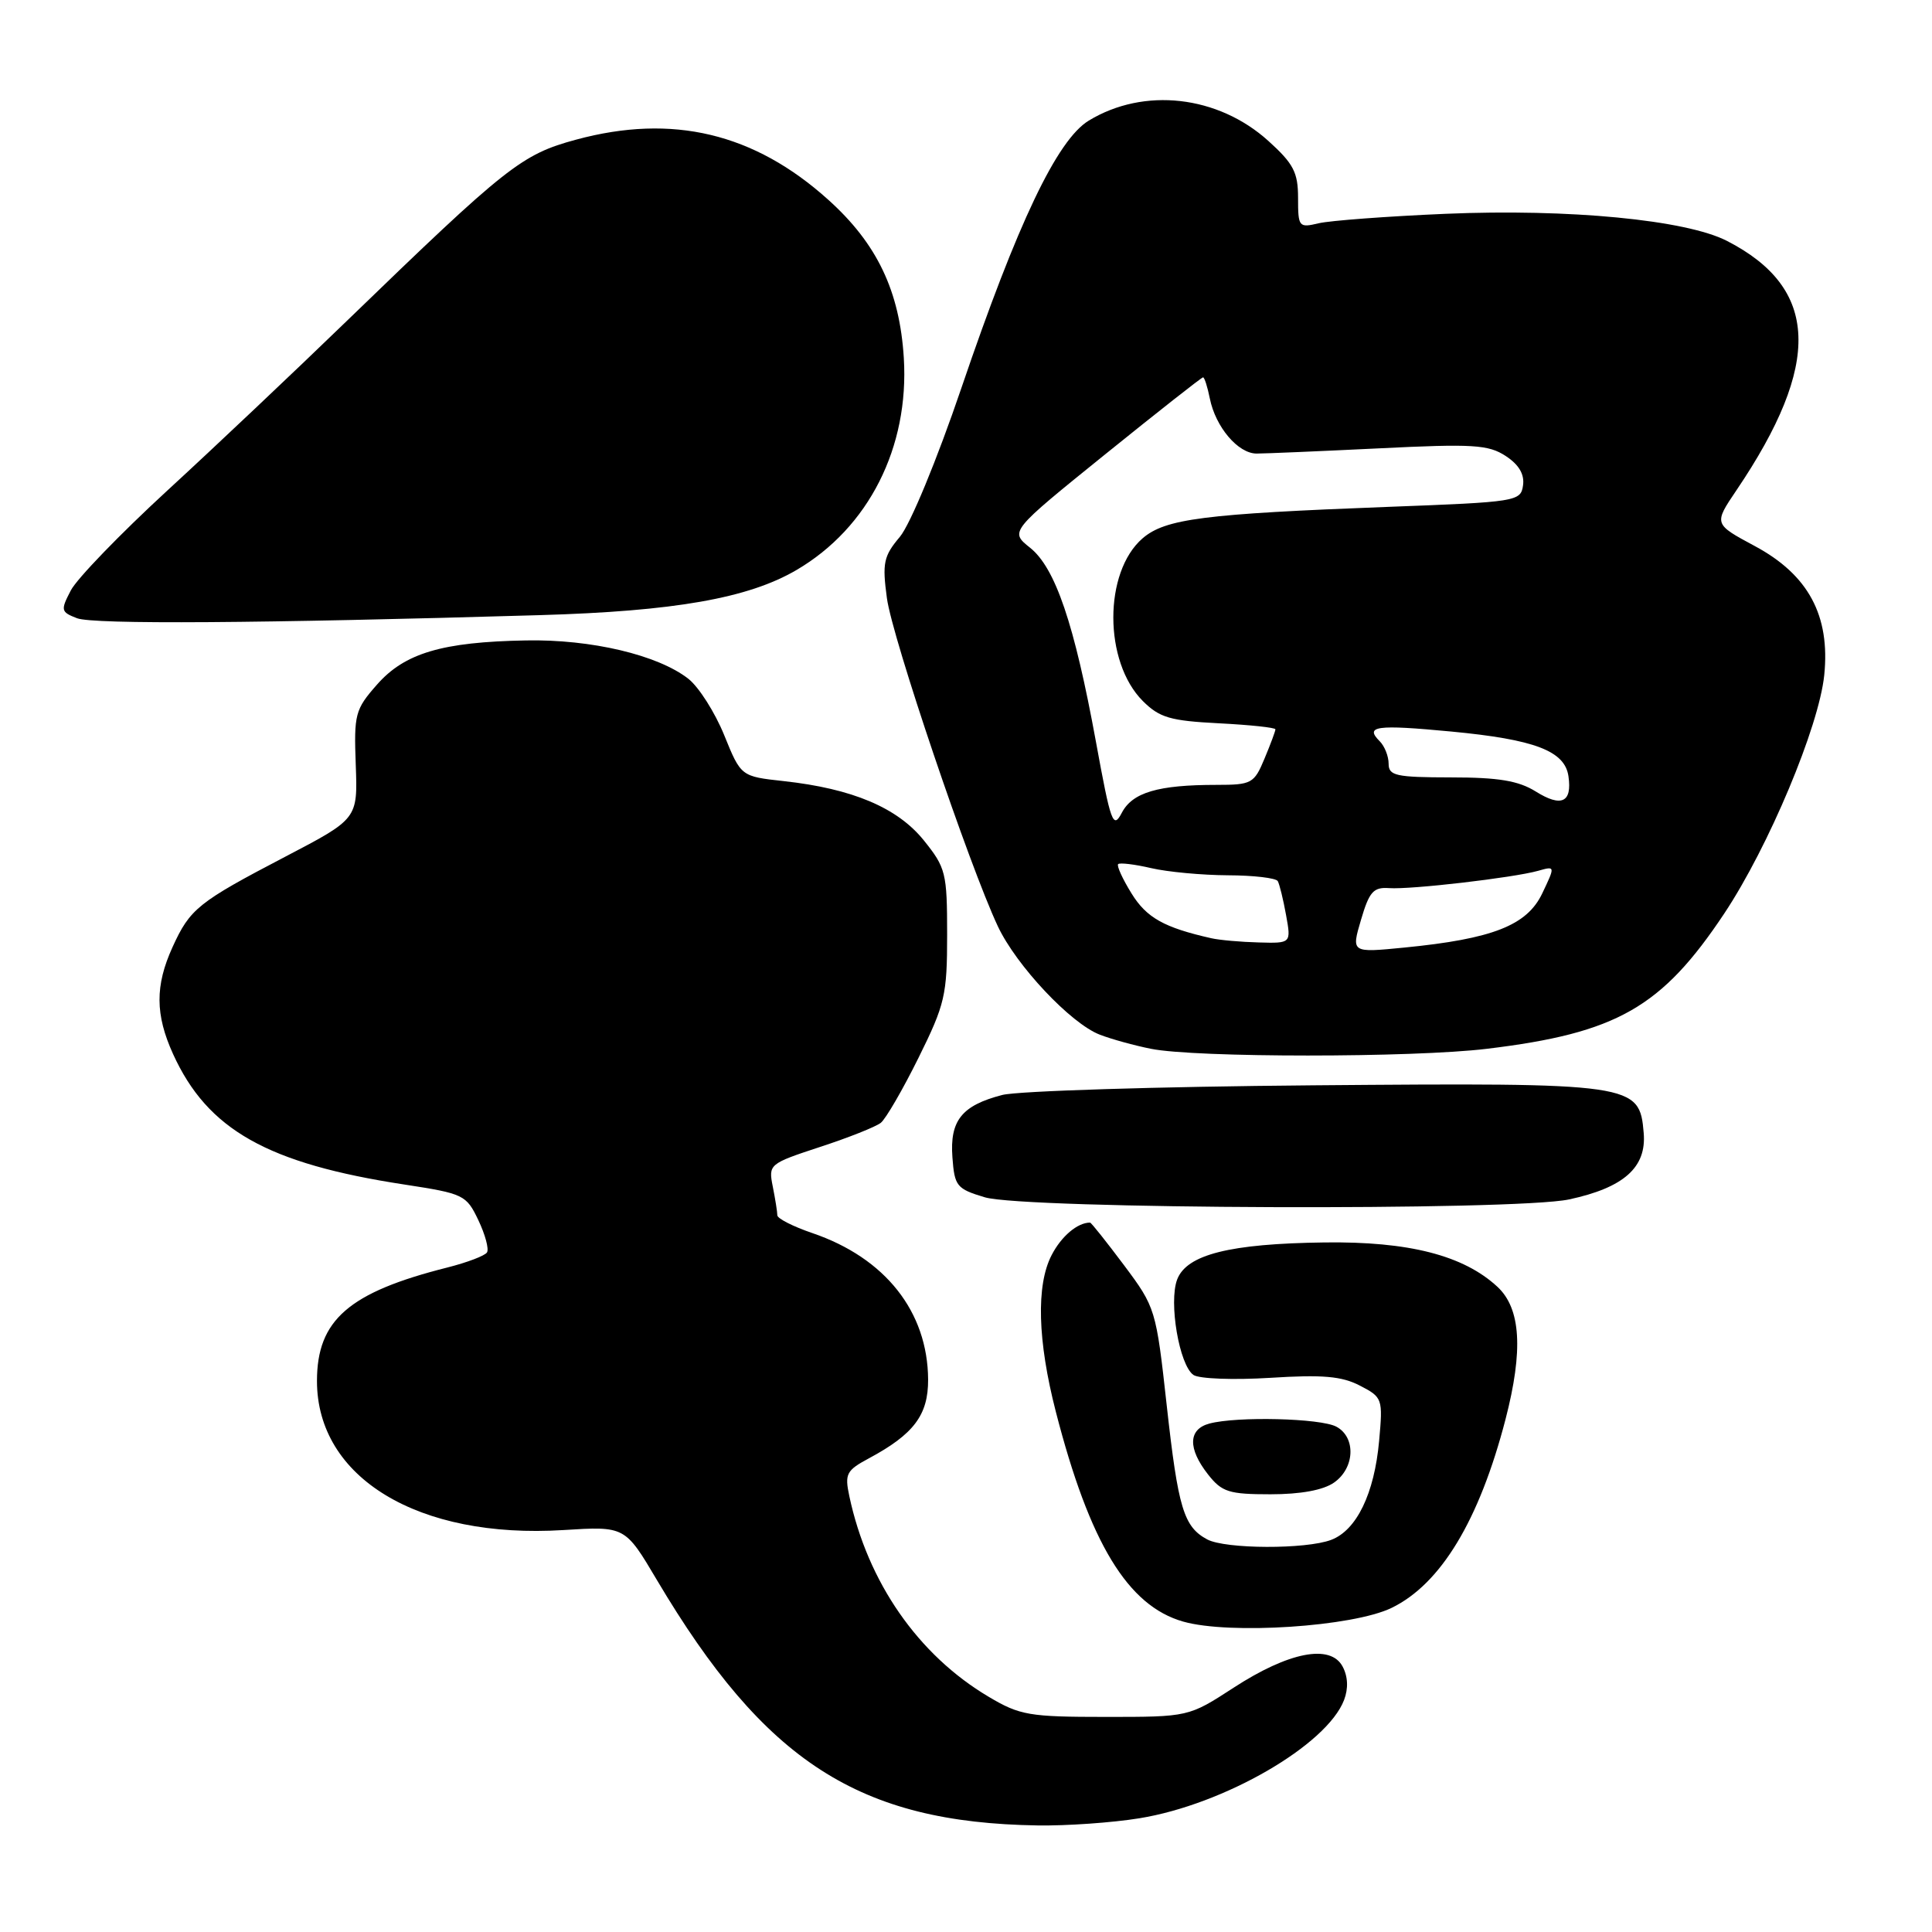 <?xml version="1.0" encoding="UTF-8" standalone="no"?>
<!DOCTYPE svg PUBLIC "-//W3C//DTD SVG 1.1//EN" "http://www.w3.org/Graphics/SVG/1.1/DTD/svg11.dtd" >
<svg xmlns="http://www.w3.org/2000/svg" xmlns:xlink="http://www.w3.org/1999/xlink" version="1.1" viewBox="0 0 256 256">
 <g >
 <path fill="currentColor"
d=" M 150.98 240.93 C 162.20 239.11 175.82 231.23 178.10 225.25 C 178.68 223.72 178.61 222.14 177.90 220.82 C 176.29 217.81 170.77 218.88 163.46 223.63 C 157.50 227.50 157.50 227.50 146.50 227.50 C 136.37 227.50 135.14 227.29 131.00 224.83 C 121.66 219.29 114.97 209.66 112.54 198.25 C 111.91 195.30 112.15 194.84 115.11 193.25 C 121.08 190.05 123.00 187.50 122.98 182.80 C 122.93 173.81 117.30 166.68 107.64 163.39 C 105.09 162.52 103.00 161.46 103.00 161.03 C 103.00 160.60 102.73 158.90 102.40 157.24 C 101.81 154.28 101.90 154.20 108.65 151.98 C 112.42 150.75 116.04 149.31 116.71 148.78 C 117.37 148.26 119.62 144.38 121.71 140.16 C 125.22 133.07 125.50 131.85 125.50 123.84 C 125.50 115.66 125.33 114.98 122.40 111.34 C 118.91 107.02 112.96 104.50 103.84 103.50 C 98.18 102.88 98.18 102.88 95.96 97.41 C 94.74 94.41 92.61 91.05 91.22 89.95 C 87.19 86.79 78.34 84.69 69.69 84.86 C 58.59 85.06 53.61 86.54 49.94 90.73 C 47.05 94.01 46.89 94.64 47.14 101.36 C 47.40 108.50 47.40 108.50 37.83 113.50 C 26.25 119.55 25.18 120.40 22.86 125.50 C 20.54 130.60 20.56 134.44 22.93 139.66 C 27.50 149.71 35.45 154.19 53.61 156.96 C 61.43 158.16 61.79 158.33 63.38 161.67 C 64.29 163.58 64.81 165.50 64.53 165.95 C 64.26 166.39 61.89 167.29 59.28 167.95 C 46.22 171.24 42.00 174.91 42.00 182.99 C 42.00 195.82 55.42 203.94 74.66 202.74 C 82.82 202.23 82.82 202.23 87.05 209.37 C 101.35 233.47 113.82 241.51 137.50 241.88 C 141.35 241.94 147.42 241.51 150.98 240.93 Z  M 184.38 213.06 C 190.91 209.90 196.01 201.46 199.49 188.06 C 201.86 178.91 201.52 173.38 198.41 170.50 C 193.92 166.34 186.67 164.48 175.50 164.63 C 162.95 164.79 157.24 166.23 155.98 169.54 C 154.84 172.56 156.26 180.89 158.14 182.19 C 158.89 182.70 163.45 182.87 168.31 182.57 C 175.22 182.13 177.79 182.35 180.19 183.60 C 183.19 185.15 183.25 185.32 182.74 190.93 C 182.11 197.91 179.76 202.76 176.39 204.04 C 173.05 205.31 162.37 205.27 159.96 203.98 C 156.85 202.31 156.11 199.87 154.60 186.25 C 153.19 173.48 153.11 173.23 148.94 167.65 C 146.61 164.54 144.59 162.00 144.44 162.00 C 142.77 162.00 140.63 163.81 139.34 166.32 C 137.28 170.30 137.48 177.65 139.90 187.05 C 144.38 204.46 149.43 212.78 156.78 214.87 C 162.94 216.62 179.23 215.55 184.38 213.06 Z  M 176.78 196.44 C 179.53 194.51 179.69 190.44 177.07 189.04 C 174.97 187.92 163.91 187.65 160.25 188.63 C 157.44 189.38 157.37 191.93 160.07 195.37 C 161.91 197.71 162.84 198.00 168.35 198.00 C 172.35 198.00 175.35 197.45 176.78 196.44 Z  M 207.91 158.93 C 215.17 157.37 218.18 154.69 217.80 150.14 C 217.25 143.55 216.64 143.46 174.00 143.81 C 153.38 143.98 134.83 144.56 132.80 145.09 C 127.44 146.48 125.84 148.48 126.20 153.35 C 126.48 157.18 126.76 157.53 130.50 158.65 C 135.76 160.22 200.76 160.46 207.91 158.93 Z  M 197.03 138.97 C 214.25 136.89 220.19 133.50 228.49 121.02 C 234.35 112.20 241.01 96.32 241.72 89.47 C 242.53 81.57 239.62 76.16 232.51 72.35 C 227.07 69.43 227.07 69.43 230.09 64.96 C 241.43 48.18 241.05 38.19 228.83 31.92 C 223.39 29.13 207.89 27.64 191.57 28.33 C 183.83 28.66 176.26 29.23 174.75 29.58 C 172.10 30.21 172.00 30.09 172.00 26.23 C 172.00 22.84 171.40 21.69 168.06 18.67 C 161.38 12.64 151.59 11.53 144.27 15.98 C 140.08 18.53 134.84 29.51 127.40 51.38 C 124.14 60.97 120.61 69.49 119.24 71.13 C 117.08 73.69 116.89 74.60 117.52 79.26 C 118.23 84.53 128.41 114.63 132.22 122.74 C 134.67 127.95 141.88 135.62 145.73 137.10 C 147.25 137.69 150.30 138.53 152.50 138.97 C 158.38 140.16 187.23 140.16 197.03 138.97 Z  M 71.50 81.51 C 89.40 80.99 99.15 79.27 105.54 75.53 C 115.10 69.93 120.49 59.27 119.76 47.43 C 119.21 38.56 116.21 32.27 109.74 26.46 C 99.93 17.63 89.10 15.05 76.35 18.50 C 69.10 20.46 67.18 21.99 46.00 42.48 C 39.12 49.14 28.40 59.28 22.16 65.01 C 15.93 70.74 10.17 76.70 9.38 78.24 C 8.01 80.87 8.06 81.09 10.21 81.92 C 12.36 82.75 34.41 82.60 71.50 81.51 Z  M 180.34 121.88 C 181.43 118.16 181.99 117.53 184.06 117.68 C 186.94 117.89 200.50 116.31 203.80 115.39 C 206.09 114.74 206.09 114.74 204.35 118.39 C 202.33 122.62 197.79 124.41 186.06 125.56 C 179.05 126.25 179.05 126.25 180.34 121.88 Z  M 160.50 124.32 C 154.25 122.91 151.92 121.61 149.93 118.38 C 148.74 116.46 147.95 114.72 148.16 114.50 C 148.38 114.29 150.34 114.52 152.53 115.03 C 154.71 115.54 159.29 115.96 162.69 115.98 C 166.10 115.99 169.07 116.34 169.31 116.75 C 169.54 117.16 170.04 119.19 170.41 121.25 C 171.09 125.00 171.09 125.00 166.80 124.88 C 164.43 124.82 161.60 124.57 160.50 124.32 Z  M 145.22 98.30 C 142.36 82.67 139.84 75.24 136.48 72.57 C 133.79 70.42 133.79 70.42 146.43 60.21 C 153.38 54.60 159.22 50.00 159.41 50.00 C 159.60 50.00 160.00 51.27 160.31 52.81 C 161.07 56.58 164.04 60.09 166.50 60.10 C 167.60 60.10 174.89 59.79 182.70 59.41 C 195.18 58.79 197.22 58.92 199.51 60.42 C 201.26 61.56 202.02 62.85 201.81 64.31 C 201.51 66.44 201.00 66.52 184.00 67.16 C 159.48 68.09 154.42 68.74 151.40 71.33 C 146.22 75.81 146.23 87.69 151.43 92.89 C 153.65 95.10 155.06 95.51 161.50 95.84 C 165.63 96.05 169.00 96.41 169.00 96.64 C 169.00 96.87 168.35 98.62 167.55 100.53 C 166.18 103.82 165.85 104.00 161.18 104.00 C 153.46 104.00 150.06 105.00 148.65 107.69 C 147.49 109.91 147.19 109.08 145.22 98.30 Z  M 203.50 104.88 C 201.20 103.45 198.57 103.01 192.25 103.01 C 184.97 103.00 184.00 102.79 184.00 101.20 C 184.00 100.21 183.47 98.87 182.82 98.22 C 180.80 96.20 182.33 95.99 192.27 96.93 C 203.36 97.98 207.36 99.50 207.83 102.87 C 208.33 106.33 206.89 107.00 203.50 104.88 Z "/>
</g>
</svg>